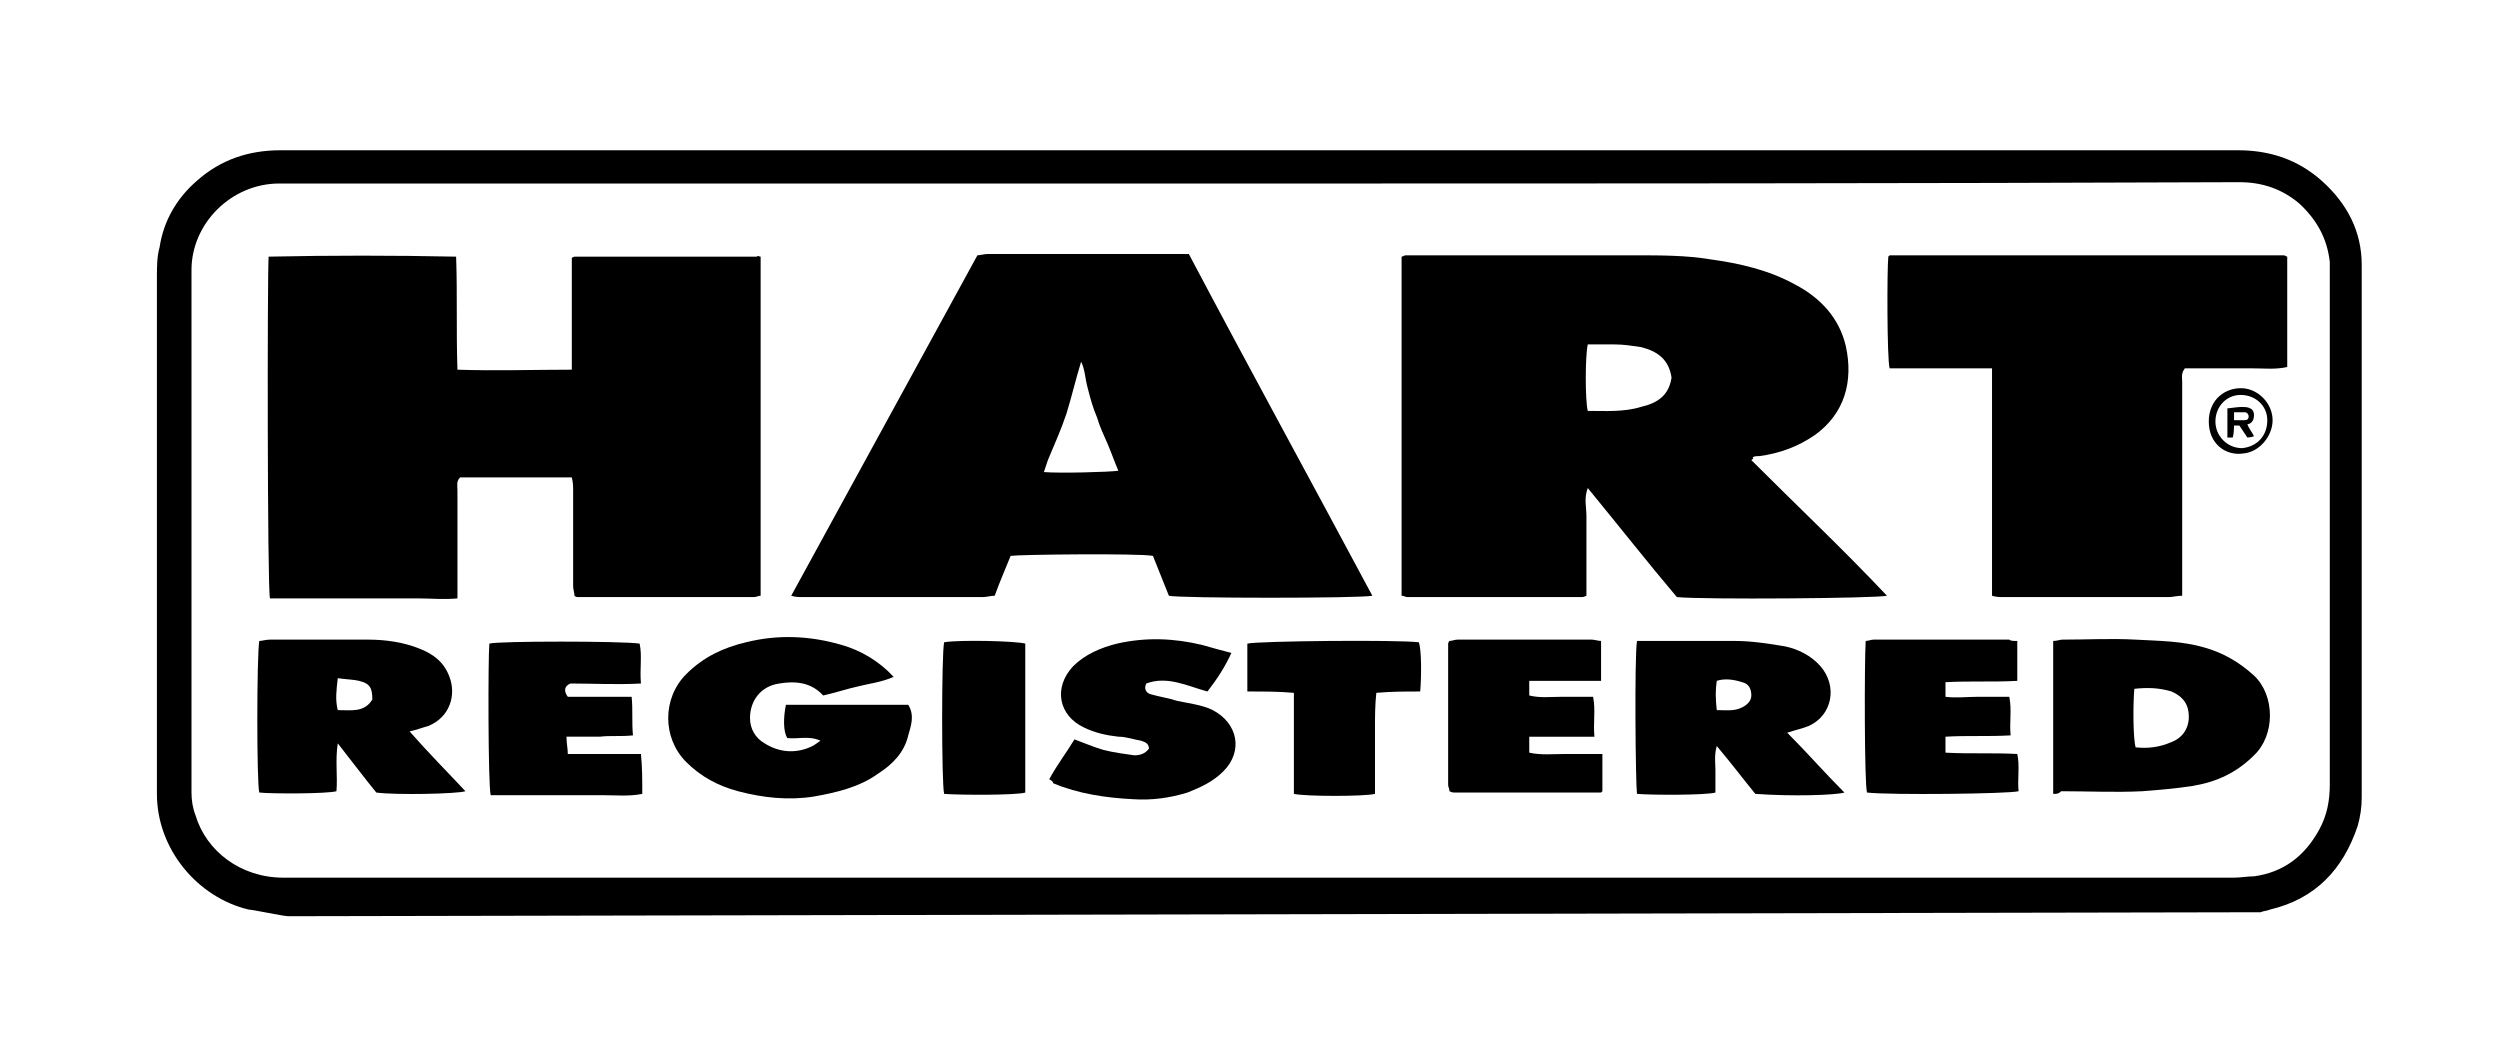 <!-- Generator: Adobe Illustrator 23.0.4, SVG Export Plug-In  -->
<svg version="1.1" xmlns="http://www.w3.org/2000/svg" xmlns:xlink="http://www.w3.org/1999/xlink" x="0px" y="0px" width="188px"
	 height="80px" viewBox="0 0 188 80" style="enable-background:new 0 0 188 80;" xml:space="preserve">
<style type="text/css">
	.st0{opacity:0;fill-rule:evenodd;clip-rule:evenodd;}
</style>
<defs>
</defs>
<g>
	<path d="M21.7,68.9c-0.4,0-2.7-0.5-3-0.5c-3.8-0.9-6.9-4.5-6.9-8.7c0-13,0-25.9,0-38.9c0-0.7,0-1.5,0.2-2.2c0.3-2,1.3-3.7,2.8-5
		c1.8-1.6,3.9-2.3,6.3-2.3c49.1,0,98.2,0,147.2,0c2.4,0,4.5,0.7,6.3,2.3c1.9,1.7,3,3.8,3,6.3c0,13.4,0,26.7,0,40.1
		c0,0.7-0.1,1.4-0.3,2.1c-1.1,3.3-3.2,5.5-6.6,6.3c-0.2,0.1-0.5,0.1-0.7,0.2 M94.7,13.8c-16.7,0-33.4,0-50.1,0c-7.9,0-15.7,0-23.6,0
		c-3.6,0-6.6,3-6.6,6.5c0,13.1,0,26.2,0,39.3c0,0.6,0.1,1.2,0.3,1.7c0.8,2.7,3.4,4.7,6.6,4.7c48.9,0,97.8,0,146.7,0
		c0.5,0,1-0.1,1.5-0.1c2.2-0.3,3.8-1.5,4.9-3.5c0.6-1.1,0.8-2.2,0.8-3.4c0-12.7,0-25.4,0-38.2c0-0.4,0-0.7,0-1.1
		c-0.2-1.8-1-3.2-2.3-4.4c-1.3-1.1-2.8-1.6-4.5-1.6C143.7,13.8,119.2,13.8,94.7,13.8z"/>
	<path d="M57.2,19.3c0,8.5,0,17,0,25.5c-0.2,0-0.3,0.1-0.5,0.1c-4.4,0-8.8,0-13.2,0c-0.1,0-0.2,0-0.3-0.1c0-0.2-0.1-0.5-0.1-0.7
		c0-2.4,0-4.8,0-7.2c0-0.3,0-0.6-0.1-1c-2.9,0-5.6,0-8.4,0c-0.3,0.3-0.2,0.6-0.2,1c0,2.4,0,4.7,0,7.1c0,0.3,0,0.6,0,1
		c-1,0.1-2,0-2.9,0c-0.9,0-1.9,0-2.8,0c-0.9,0-1.8,0-2.8,0c-0.9,0-1.9,0-2.8,0c-0.9,0-1.9,0-2.8,0c-0.2-0.8-0.2-24.4-0.1-25.7
		c4.7-0.1,9.3-0.1,14.1,0c0.1,2.8,0,5.6,0.1,8.5c2.9,0.1,5.7,0,8.6,0c0-2.9,0-5.7,0-8.4c0.1-0.1,0.2-0.1,0.3-0.1c4.5,0,9,0,13.6,0
		C57,19.2,57.1,19.3,57.2,19.3z"/>
	<path d="M131.7,34.6c3.4,3.4,6.9,6.7,10.2,10.2c-0.8,0.2-13.9,0.3-15.8,0.1c-2.2-2.6-4.4-5.4-6.7-8.2c-0.3,0.8-0.1,1.4-0.1,2.1
		c0,0.7,0,1.3,0,2c0,0.7,0,1.3,0,2c0,0.7,0,1.3,0,2c-0.2,0.1-0.3,0.1-0.4,0.1c-4.4,0-8.7,0-13.1,0c-0.1,0-0.2-0.1-0.4-0.1
		c0-8.5,0-17,0-25.5c0.1,0,0.2-0.1,0.3-0.1c5.8,0,11.5,0,17.3,0c1.9,0,3.8,0,5.6,0.3c2.2,0.3,4.4,0.8,6.4,1.9c1.9,1,3.3,2.5,3.8,4.6
		c0.6,2.7-0.1,5.1-2.3,6.7c-1.3,0.9-2.7,1.4-4.2,1.6c-0.2,0-0.4,0-0.5,0.1C131.9,34.5,131.8,34.5,131.7,34.6z M125.7,28.4
		c-0.2-1.4-1.1-2-2.3-2.3c-0.7-0.1-1.3-0.2-2-0.2c-0.7,0-1.3,0-2,0c-0.2,0.9-0.2,4.2,0,5c1.3,0,2.7,0.1,4-0.3
		C124.7,30.3,125.5,29.7,125.7,28.4z"/>
	<path d="M103.2,44.8c-0.9,0.2-14.5,0.2-15.3,0c-0.4-1-0.8-2-1.2-3c-1.1-0.2-10-0.1-10.7,0c-0.4,1-0.8,1.9-1.2,3
		c-0.3,0-0.6,0.1-0.9,0.1c-4.5,0-9,0-13.6,0c-0.2,0-0.5,0-0.8-0.1c4.7-8.6,9.3-17,14-25.6c0.2,0,0.5-0.1,0.8-0.1c4.7,0,9.3,0,14,0
		c0.4,0,0.7,0,1.1,0C94,27.8,98.6,36.2,103.2,44.8z M84.1,35.4c-0.3-0.7-0.5-1.3-0.8-2c-0.3-0.7-0.6-1.3-0.8-2
		c-0.3-0.7-0.5-1.4-0.7-2.2c-0.2-0.7-0.2-1.4-0.5-2c-0.4,1.3-0.7,2.6-1.1,3.9c-0.4,1.2-0.9,2.3-1.4,3.5c-0.1,0.3-0.2,0.6-0.3,0.9
		C79.7,35.6,83.4,35.5,84.1,35.4z"/>
	<path d="M172,19.3c0,2.8,0,5.5,0,8.3c-0.9,0.2-1.7,0.1-2.6,0.1c-0.9,0-1.7,0-2.6,0c-0.9,0-1.7,0-2.5,0c-0.3,0.4-0.2,0.7-0.2,1
		c0,5,0,10,0,15c0,0.3,0,0.7,0,1.1c-0.4,0-0.7,0.1-1,0.1c-4.2,0-8.3,0-12.5,0c-0.2,0-0.5,0-0.8-0.1c0-5.7,0-11.4,0-17.1
		c-2.7,0-5.2,0-7.7,0c-0.2-0.7-0.2-7.4-0.1-8.4c0,0,0,0,0.1-0.1c0,0,0.1,0,0.1,0c9.1,0,18.2,0,27.3,0c0.7,0,1.5,0,2.2,0
		C171.9,19.2,171.9,19.3,172,19.3z"/>
	<path d="M154.4,59.7c0-3.9,0-7.6,0-11.5c0.3,0,0.5-0.1,0.7-0.1c1.8,0,3.7-0.1,5.5,0c1.8,0.1,3.5,0.1,5.2,0.6
		c1.4,0.4,2.6,1.1,3.7,2.1c1.6,1.5,1.6,4.5,0,6c-1.3,1.3-2.8,2-4.6,2.3c-1.3,0.2-2.5,0.3-3.8,0.4c-2,0.1-4.1,0-6.1,0
		C154.8,59.7,154.7,59.7,154.4,59.7z M160.5,51.8c-0.1,1.2-0.1,3.7,0.1,4.4c0.9,0.1,1.8,0,2.7-0.4c0.8-0.3,1.3-1,1.3-1.9
		c0-0.9-0.4-1.5-1.3-1.9C162.3,51.7,161.4,51.7,160.5,51.8z"/>
	<path d="M67.2,50.9c-0.9,0.4-1.8,0.5-2.6,0.7c-0.9,0.2-1.8,0.5-2.7,0.7c-0.9-1-2.1-1.1-3.3-0.9c-1.4,0.2-2.2,1.3-2.2,2.6
		c0,0.8,0.4,1.5,1.1,1.9c1.1,0.7,2.4,0.8,3.6,0.2c0.2-0.1,0.3-0.2,0.6-0.4c-0.9-0.4-1.7-0.1-2.5-0.2C58.9,55,58.9,54,59.1,53
		c3,0,6.1,0,9.2,0c0.5,0.8,0.2,1.6,0,2.3c-0.3,1.3-1.2,2.2-2.3,2.9c-1.4,1-3.1,1.4-4.8,1.7c-1.9,0.3-3.8,0.1-5.7-0.4
		c-1.5-0.4-2.8-1.1-3.9-2.2c-1.8-1.8-1.8-4.8,0-6.6c1.3-1.3,2.8-2,4.5-2.4c2.4-0.6,4.8-0.5,7.2,0.2C64.7,48.9,66.1,49.7,67.2,50.9z"
		/>
	<path d="M123.1,48.2c0.3,0,0.6,0,0.9,0c2.2,0,4.3,0,6.5,0c1.2,0,2.5,0.2,3.7,0.4c1,0.2,2,0.7,2.7,1.5c1.3,1.5,0.9,3.7-0.9,4.5
		c-0.5,0.2-1,0.3-1.6,0.5c1.5,1.5,2.8,3,4.3,4.5c-0.7,0.2-3.9,0.3-6.7,0.1c-0.9-1.1-1.8-2.3-2.9-3.6c-0.2,0.7-0.1,1.3-0.1,1.8
		c0,0.6,0,1.1,0,1.7c-0.7,0.2-4.7,0.2-5.9,0.1C123,59,122.9,49.6,123.1,48.2z M129.1,53.4c0.7,0,1.3,0.1,1.9-0.2
		c0.4-0.2,0.7-0.5,0.7-0.9c0-0.5-0.2-0.9-0.7-1c-0.6-0.2-1.3-0.3-1.9-0.1C129,51.9,129,52.5,129.1,53.4z"/>
	<path d="M30.8,55c1.4,1.6,2.8,3,4.2,4.5c-0.6,0.2-5.2,0.3-6.7,0.1c-0.9-1.1-1.8-2.3-2.9-3.7c-0.2,1.3,0,2.5-0.1,3.6
		c-0.7,0.2-4.9,0.2-5.8,0.1c-0.2-0.6-0.2-10.3,0-11.4c0.2,0,0.5-0.1,0.8-0.1c2.5,0,4.9,0,7.4,0c1.3,0,2.7,0.2,3.9,0.7
		c1,0.4,1.8,1,2.2,2.1c0.5,1.3,0.1,3-1.6,3.7C31.8,54.7,31.3,54.9,30.8,55z M25.4,51c-0.1,0.9-0.2,1.6,0,2.4c1,0,2,0.2,2.6-0.8
		c0-0.9-0.2-1.2-1-1.4C26.6,51.1,26.1,51.1,25.4,51z"/>
	<path d="M78.9,58.6c0.6-1.1,1.3-2,1.9-3c0.8,0.3,1.5,0.6,2.2,0.8c0.8,0.2,1.6,0.3,2.3,0.4c0.4,0,0.8-0.1,1.1-0.5
		c0-0.4-0.3-0.5-0.6-0.6c-0.6-0.1-1.1-0.3-1.7-0.3c-0.9-0.1-1.8-0.3-2.6-0.7c-1.9-0.9-2.3-3-0.8-4.6c0.9-0.9,2.1-1.4,3.3-1.7
		c2.2-0.5,4.3-0.4,6.4,0.1c0.7,0.2,1.4,0.4,2.2,0.6c-0.5,1.1-1.1,2-1.8,2.9c-1.5-0.4-3-1.2-4.6-0.6c-0.2,0.4,0,0.7,0.3,0.8
		c0.7,0.2,1.4,0.3,2,0.5c0.9,0.2,1.9,0.3,2.7,0.7c1.9,1,2.3,3.1,0.8,4.6c-0.8,0.8-1.7,1.2-2.7,1.6c-1.3,0.4-2.7,0.6-4.1,0.5
		c-2-0.1-4.1-0.4-6-1.2C79.2,58.8,79.1,58.7,78.9,58.6z"/>
	<path d="M119.9,55.4c-1.7,0-3.3,0-4.9,0c0,0.4,0,0.8,0,1.2c0.9,0.2,1.8,0.1,2.7,0.1c0.9,0,1.8,0,2.8,0c0,1,0,1.9,0,2.8
		c-0.1,0.1-0.1,0.1-0.1,0.1c0,0-0.1,0-0.1,0c-3.6,0-7.3,0-10.9,0c-0.1,0-0.2,0-0.4-0.1c0-0.2-0.1-0.3-0.1-0.5c0-3.5,0-7,0-10.5
		c0-0.1,0-0.2,0.1-0.3c0.2,0,0.4-0.1,0.6-0.1c3.4,0,6.7,0,10.1,0c0.2,0,0.5,0.1,0.7,0.1c0,1,0,1.9,0,3c-0.9,0-1.8,0-2.7,0
		c-0.9,0-1.8,0-2.7,0c0,0.4,0,0.7,0,1.1c0.8,0.2,1.6,0.1,2.4,0.1c0.8,0,1.6,0,2.4,0C120,53.4,119.8,54.3,119.9,55.4z"/>
	<path d="M151.7,48.2c0,1,0,1.9,0,3c-1.8,0.1-3.6,0-5.4,0.1c0,0.4,0,0.7,0,1.1c0.8,0.1,1.6,0,2.4,0c0.8,0,1.6,0,2.4,0
		c0.2,1,0,1.9,0.1,2.9c-1.7,0.1-3.3,0-4.9,0.1c0,0.4,0,0.8,0,1.2c1.8,0.1,3.6,0,5.4,0.1c0.2,0.9,0,1.9,0.1,2.8
		c-0.7,0.2-9.7,0.3-11.4,0.1c-0.2-0.6-0.2-9.8-0.1-11.4c0.2,0,0.4-0.1,0.6-0.1c3.4,0,6.8,0,10.2,0C151.2,48.2,151.4,48.2,151.7,48.2
		z"/>
	<path d="M42.7,52.4c1.5,0,3.1,0,4.8,0c0.1,1,0,1.9,0.1,2.9c-0.9,0.1-1.7,0-2.5,0.1c-0.8,0-1.6,0-2.5,0c0,0.5,0.1,0.9,0.1,1.3
		c1.9,0,3.6,0,5.5,0c0.1,1,0.1,1.9,0.1,3c-1,0.2-1.9,0.1-2.9,0.1c-1,0-2,0-2.9,0c-0.9,0-1.9,0-2.8,0c-0.9,0-1.9,0-2.8,0
		c-0.2-0.8-0.2-10.4-0.1-11.4c0.6-0.2,10-0.2,11.3,0c0.2,0.9,0,1.9,0.1,3c-1.8,0.1-3.6,0-5.3,0C42.4,51.6,42.4,52,42.7,52.4z"/>
	<path d="M93.8,52c0-1.3,0-2.5,0-3.6c0.8-0.2,11.3-0.3,12.9-0.1c0.2,0.6,0.2,2.5,0.1,3.7c-1.1,0-2.1,0-3.3,0.1
		c-0.1,0.9-0.1,1.8-0.1,2.6c0,0.8,0,1.6,0,2.5c0,0.8,0,1.7,0,2.5c-0.8,0.2-5.2,0.2-6.1,0c0-1.3,0-2.5,0-3.8c0-1.2,0-2.5,0-3.8
		C96.1,52,95.1,52,93.8,52z"/>
	<path d="M71,48.3c1.1-0.2,5.4-0.1,6.1,0.1c0,3.7,0,7.5,0,11.2c-0.6,0.2-4.8,0.2-6.1,0.1C70.8,59,70.8,49.1,71,48.3z"/>
	<path d="M166.1,31.7c0-1.7,1.3-2.6,2.6-2.5c1.2,0.1,2.2,1.2,2.2,2.4c0,1.2-1,2.4-2.2,2.5C167.4,34.3,166.1,33.4,166.1,31.7z
		 M170.5,31.6c0-1.1-0.9-1.9-2-1.9c-1.1,0-1.9,0.9-1.9,2c0,1.1,0.9,2,2,2C169.7,33.6,170.5,32.8,170.5,31.6z"/>
	<path d="M169.5,31.2c0-0.8-1.1-0.6-1.9-0.5c0,0-0.1,0-0.1,0c0,0.7,0,1.4,0,2.2c0.2,0,0.3,0,0.4,0C168,32.6,168,32,168,32l0.4,0
		l0.6,0.9c0,0,0.3,0,0.5-0.1c-0.2-0.4-0.4-0.6-0.5-0.9C169,31.9,169.5,31.9,169.5,31.2z M168.8,31.6c-0.2,0-0.8,0-0.8,0V31
		c0,0,0.6,0,0.8,0c0.2,0,0.3,0.2,0.3,0.3C169.1,31.5,169,31.6,168.8,31.6z"/>
</g>
<rect class="st0" width="188" height="80"/>
</svg>
